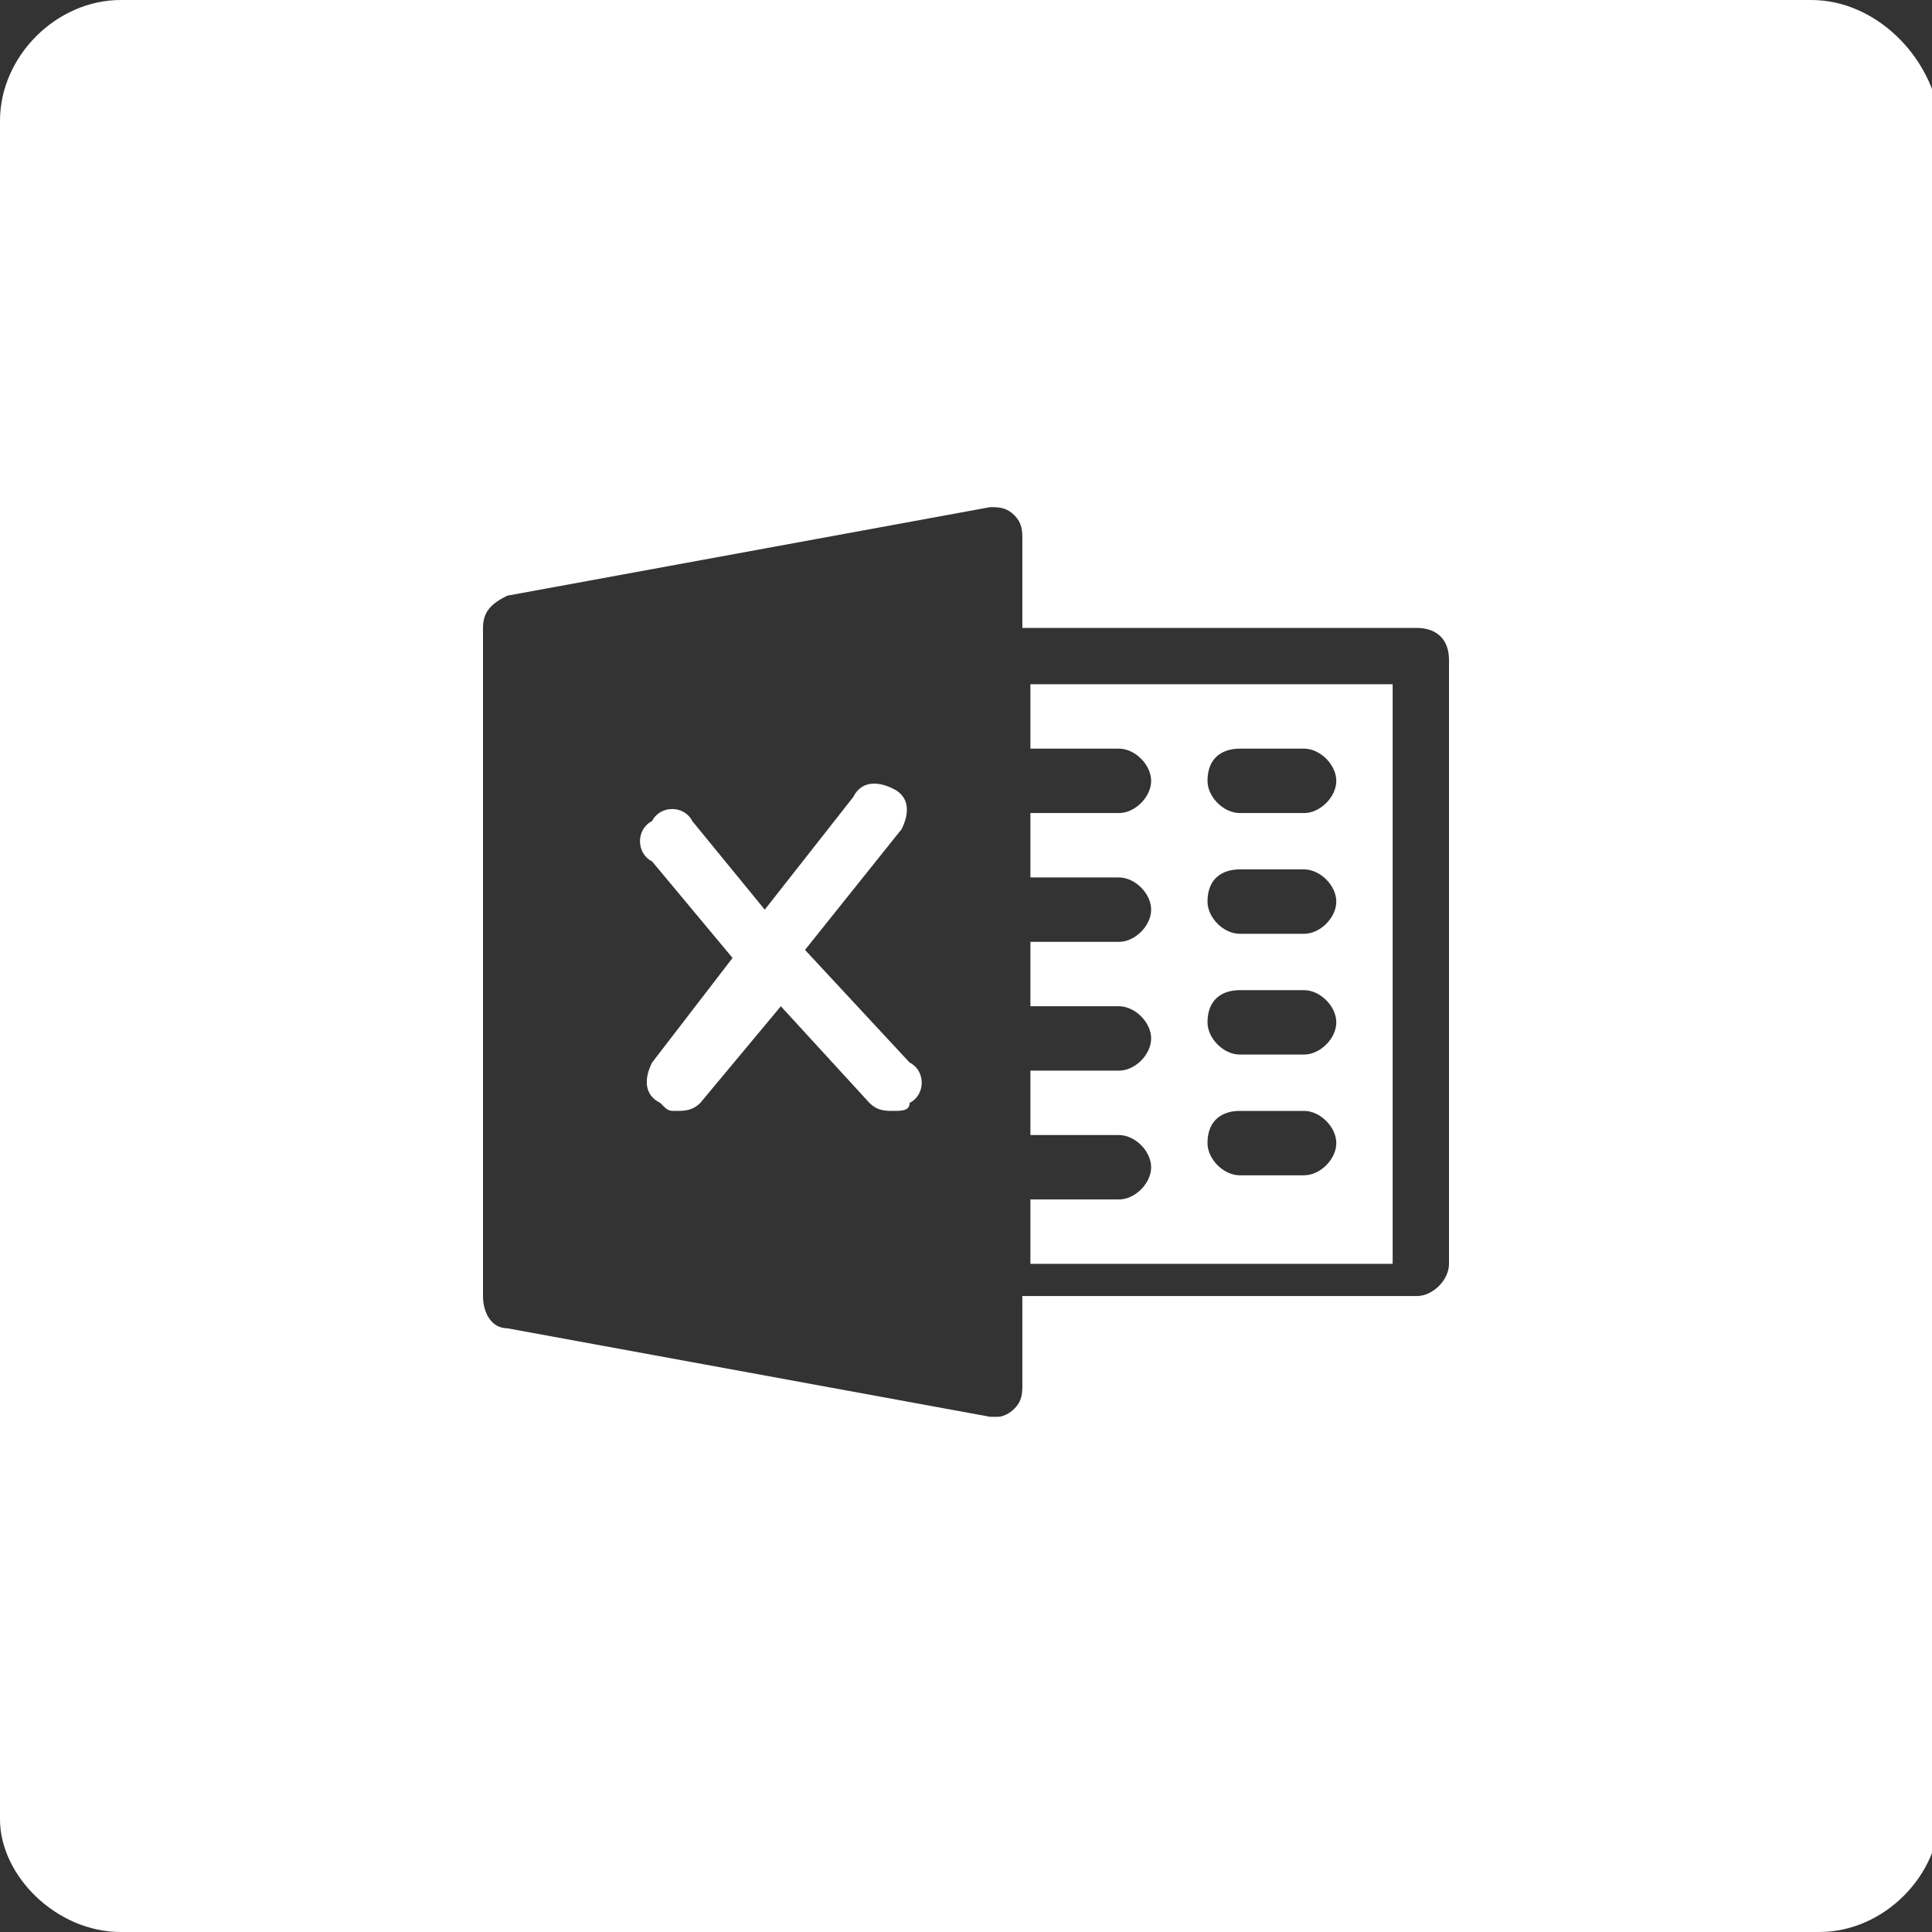 <?xml version="1.0" encoding="utf-8"?>
<!-- Generator: Adobe Illustrator 23.1.0, SVG Export Plug-In . SVG Version: 6.00 Build 0)  -->
<svg version="1.1" id="Layer_1" xmlns="http://www.w3.org/2000/svg" xmlns:xlink="http://www.w3.org/1999/xlink" x="0px" y="0px"
	 viewBox="0 0 24 24" style="enable-background:new 0 0 24 24;" xml:space="preserve">
<rect x="0" y="0" width="24" height="24" fill="#333333" stroke="none"/>
<style type="text/css">
	.st0{fill:#FFFFFF;}
</style>
<g>
	<path class="st0" d="M12.8,9.3h1.1c0.2,0,0.4,0.2,0.4,0.4s-0.2,0.4-0.4,0.4h-1.1v0.8h1.1c0.2,0,0.4,0.2,0.4,0.4
		c0,0.2-0.2,0.4-0.4,0.4h-1.1v0.8h1.1c0.2,0,0.4,0.2,0.4,0.4s-0.2,0.4-0.4,0.4h-1.1v0.8h1.1c0.2,0,0.4,0.2,0.4,0.4
		c0,0.2-0.2,0.4-0.4,0.4h-1.1v0.8h4.5V8.5h-4.5V9.3z M15.4,9.3h0.8c0.2,0,0.4,0.2,0.4,0.4s-0.2,0.4-0.4,0.4h-0.8
		c-0.2,0-0.4-0.2-0.4-0.4C15,9.4,15.2,9.3,15.4,9.3z M15.4,10.8h0.8c0.2,0,0.4,0.2,0.4,0.4s-0.2,0.4-0.4,0.4h-0.8
		c-0.2,0-0.4-0.2-0.4-0.4C15,10.9,15.2,10.8,15.4,10.8z M15.4,12.3h0.8c0.2,0,0.4,0.2,0.4,0.4s-0.2,0.4-0.4,0.4h-0.8
		c-0.2,0-0.4-0.2-0.4-0.4C15,12.4,15.2,12.3,15.4,12.3z M15.4,13.8h0.8c0.2,0,0.4,0.2,0.4,0.4s-0.2,0.4-0.4,0.4h-0.8
		c-0.2,0-0.4-0.2-0.4-0.4C15,13.9,15.2,13.8,15.4,13.8z"/>
	<path class="st0" d="M22.5,0h-21C0.7,0,0,0.7,0,1.5v21.1C0,23.3,0.7,24,1.5,24h21.1c0.8,0,1.5-0.7,1.5-1.5v-21
		C24,0.7,23.3,0,22.5,0z M18,15.7c0,0.2-0.2,0.4-0.4,0.4h-4.9v1.1c0,0.1,0,0.2-0.1,0.3c-0.1,0.1-0.2,0.1-0.2,0.1h-0.1l-6-1.1
		c-0.2,0-0.3-0.2-0.3-0.4V7.8c0-0.2,0.1-0.3,0.3-0.4l6-1.1c0.1,0,0.2,0,0.3,0.1c0.1,0.1,0.1,0.2,0.1,0.3v1.1h4.9
		c0.2,0,0.4,0.1,0.4,0.4V15.7z"/>
	<path class="st0" d="M11.3,13.2L10,11.8l1.2-1.5c0.1-0.2,0.1-0.4-0.1-0.5c-0.2-0.1-0.4-0.1-0.5,0.1l-1.1,1.4l-0.9-1.1
		c-0.1-0.2-0.4-0.2-0.5,0c-0.2,0.1-0.2,0.4,0,0.5l1,1.2l-1,1.3C8,13.4,8,13.6,8.2,13.7c0.1,0.1,0.1,0.1,0.2,0.1s0.2,0,0.3-0.1l1-1.2
		l1.1,1.2c0.1,0.1,0.2,0.1,0.3,0.1c0.1,0,0.2,0,0.2-0.1C11.5,13.6,11.5,13.3,11.3,13.2z"/>
</g>
</svg>

